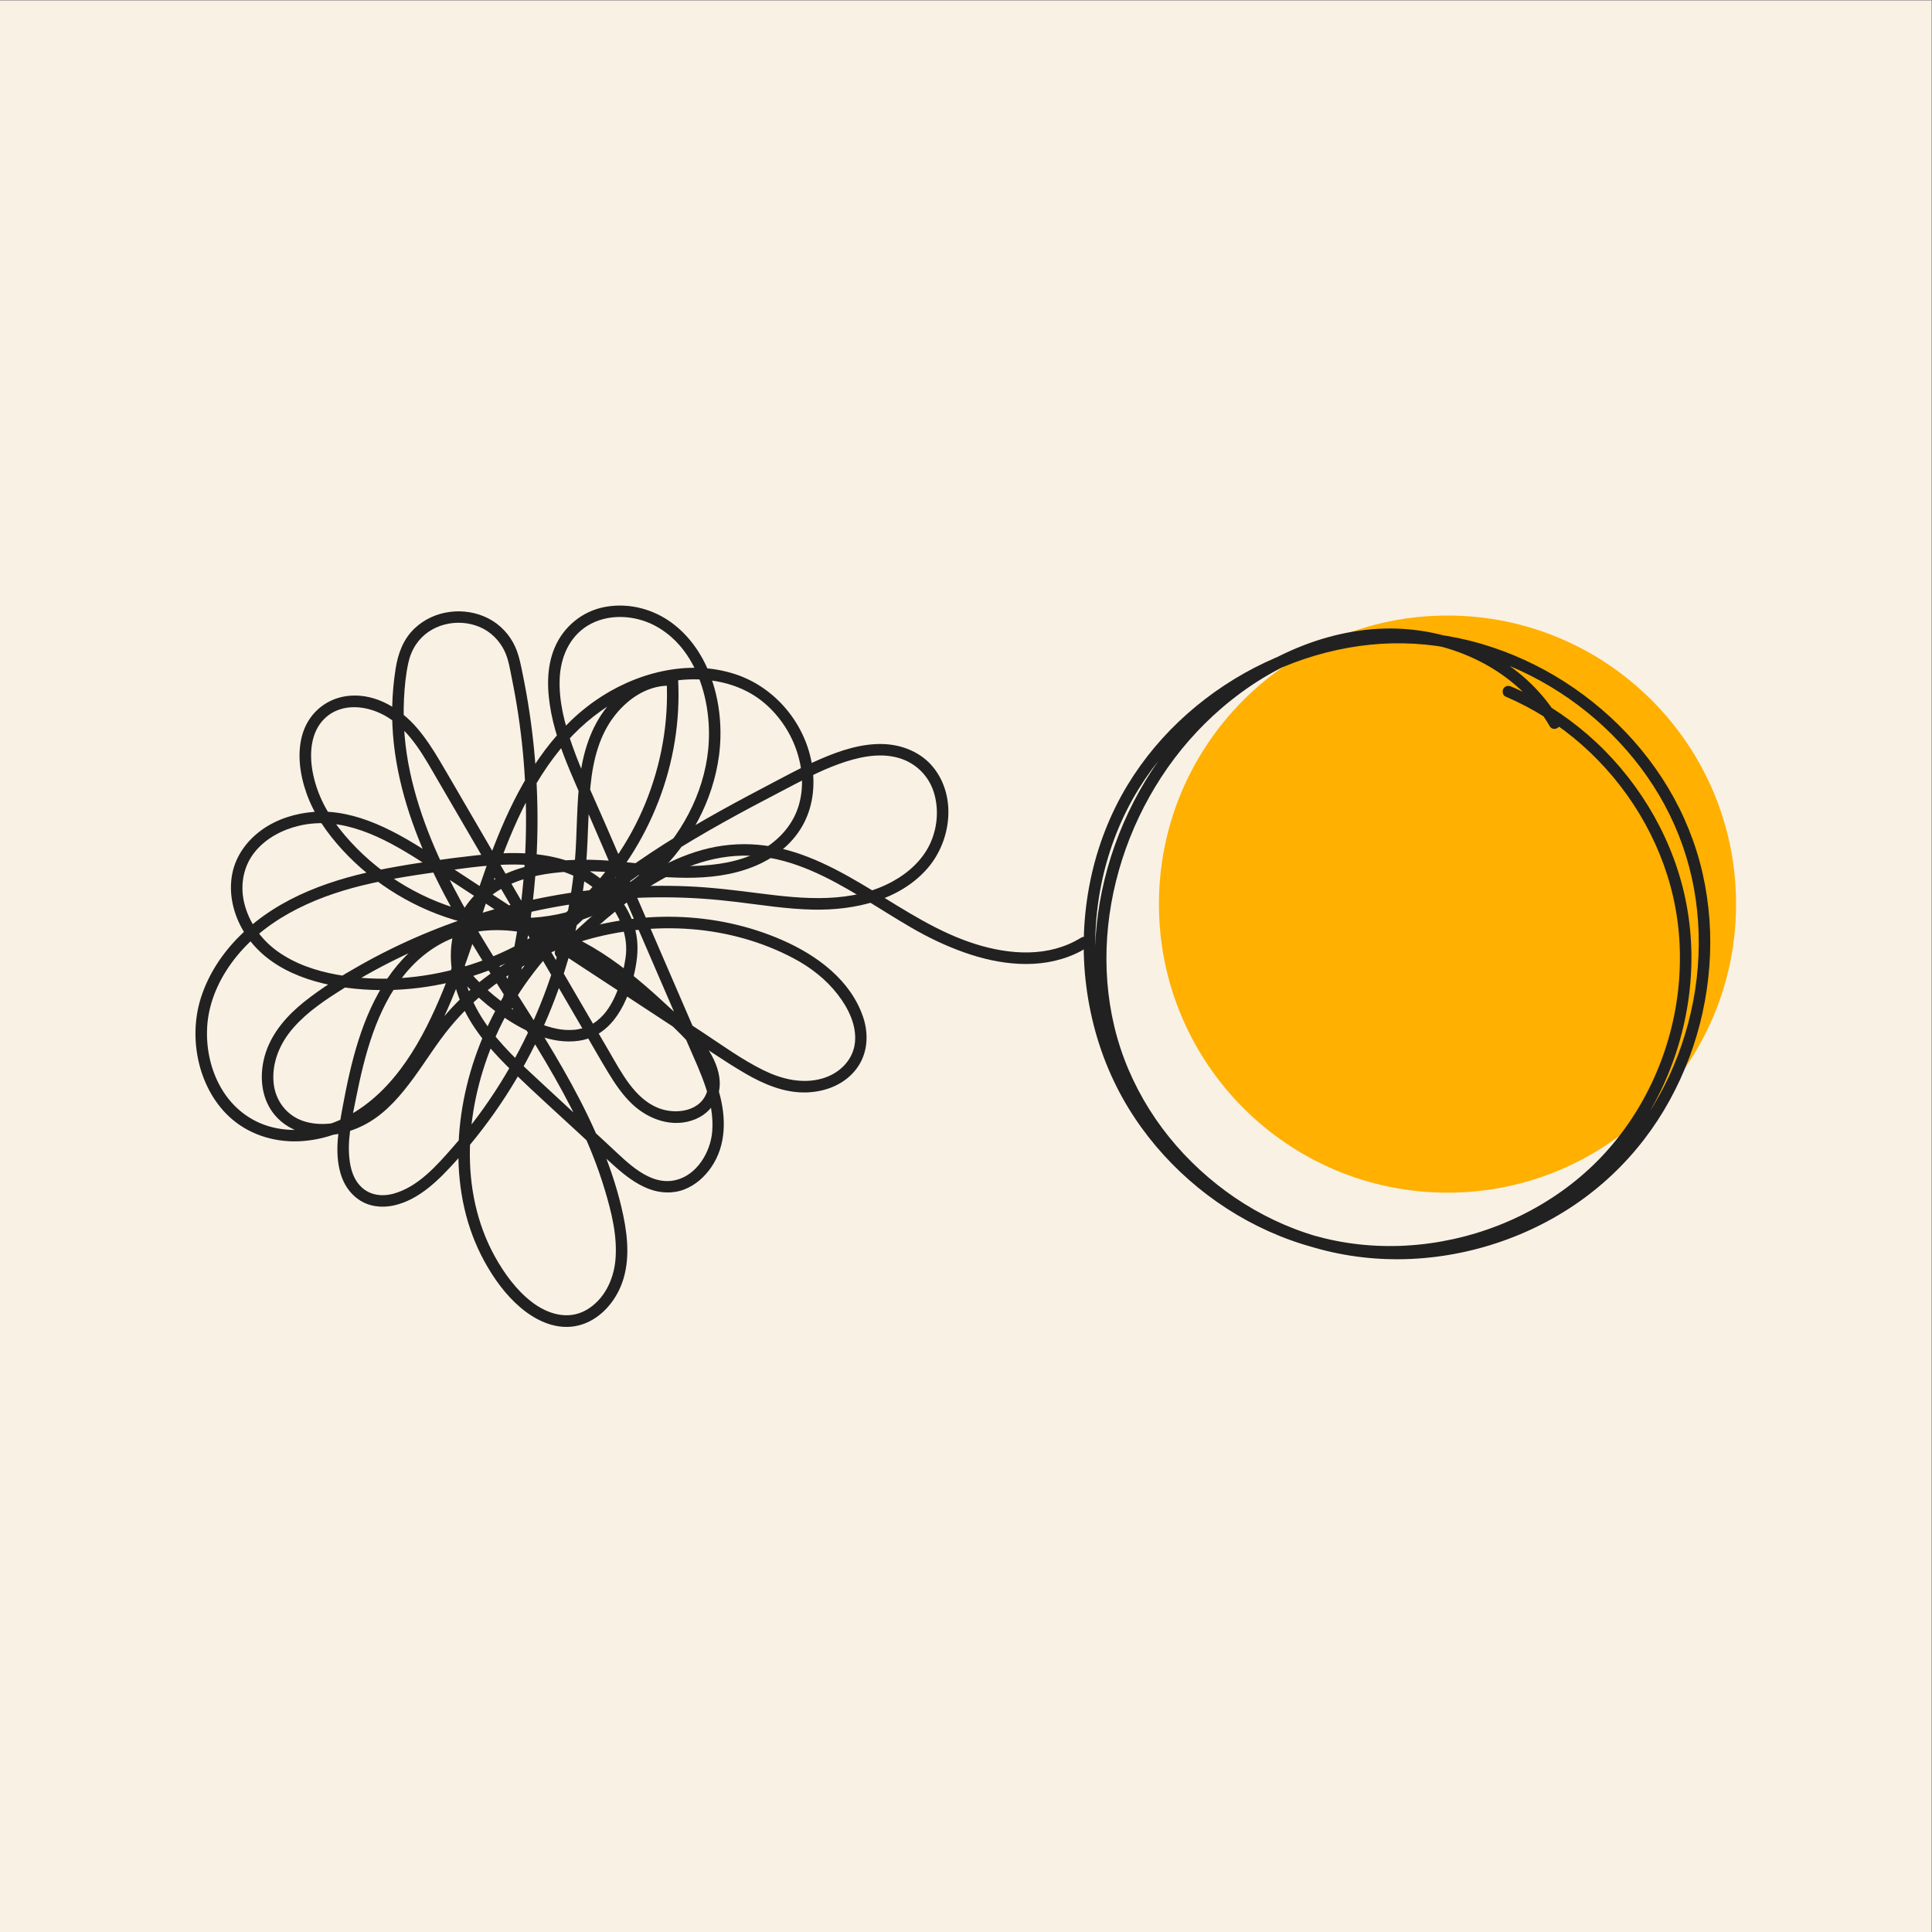 <?xml version="1.0" encoding="UTF-8" standalone="no"?>
<!-- Created with Inkscape (http://www.inkscape.org/) -->

<svg
   version="1.1"
   id="svg2"
   width="3280"
   height="3280"
   viewBox="0 0 3280 3280"
   sodipodi:docname="shutterstock_2234016549.eps"
   xmlns:inkscape="http://www.inkscape.org/namespaces/inkscape"
   xmlns:sodipodi="http://sodipodi.sourceforge.net/DTD/sodipodi-0.dtd"
   xmlns="http://www.w3.org/2000/svg"
   xmlns:svg="http://www.w3.org/2000/svg">
  <rect x="0" y="0" width="3280" height="3280" fill="#808080" stroke="none"/>
  <defs
     id="defs6" />
  <sodipodi:namedview
     id="namedview4"
     pagecolor="#ffffff"
     bordercolor="#000000"
     borderopacity="0.25"
     inkscape:showpageshadow="2"
     inkscape:pageopacity="0.0"
     inkscape:pagecheckerboard="0"
     inkscape:deskcolor="#d1d1d1" />
  <g
     id="g8"
     inkscape:groupmode="layer"
     inkscape:label="ink_ext_XXXXXX"
     transform="matrix(1.333,0,0,-1.333,0,3280)">
    <g
       id="g10"
       transform="scale(0.1)">
      <path
         d="M 24600,0 H 0 V 24600 H 24600 V 0"
         style="fill:#f9f1e4;fill-opacity:1;fill-rule:nonzero;stroke:none"
         id="path12" />
      <path
         d="m 22110.6,13091.4 c 0,-2029.7 -1645.4,-3675 -3675.1,-3675 -2029.6,0 -3675,1645.3 -3675,3675 0,2029.7 1645.4,3675.1 3675,3675.1 2029.7,0 3675.1,-1645.4 3675.1,-3675.1"
         style="fill:#ffb000;fill-opacity:1;fill-rule:nonzero;stroke:none"
         id="path14" />
      <path
         d="m 6520.36,11764.6 c 170.01,612.7 273.42,1243.6 310.38,1878.4 36.82,632.2 6.13,1267.4 -87.69,1893.7 -23.42,156.3 -50.92,312 -82.48,466.8 -24.88,122.1 -46.54,245.7 -96.9,360.3 -69.69,158.7 -195.53,292.1 -350.74,369.6 -301.17,150.4 -684.48,104 -931.06,-129.2 -146.48,-138.5 -212.45,-320.1 -243.19,-515.1 -49.9,-316.5 -57.73,-638.9 -22.48,-957.5 66.79,-603.6 277.65,-1182.2 544.3,-1724.5 266.54,-542.1 592.21,-1051.9 915.83,-1561 321.81,-506.3 642.5,-1015.8 900.48,-1558.4 127.46,-268.1 238.24,-544.2 323.89,-828.5 87.26,-289.7 165.13,-597.6 137.26,-902.5 -22.97,-251.3 -144.32,-504.6 -369.22,-634 -232.13,-133.6 -493.15,-53.9 -693.63,99.6 -198.16,151.7 -352.32,364.3 -472.52,580.9 -114.58,206.6 -196.26,429.3 -248.38,659.5 -107.21,473.6 -85.77,971.8 24.13,1442.8 112.88,483.7 317.99,945.3 601.57,1353.2 309.8,445.6 707.14,830 1132.38,1164.6 433.99,341.4 906.31,632.3 1387.59,901.7 244.96,137.1 493.01,268.6 742.03,398.1 241.49,125.7 481.59,258.8 738.29,351.4 236.8,85.4 503.5,149.1 753,81.9 218.3,-58.9 388.5,-219.5 457.9,-434.6 66.5,-205.7 50.6,-437.2 -34,-635.6 -94.5,-221.9 -280.4,-392.1 -489,-506.3 -519.4,-284.3 -1131.1,-224.2 -1695.25,-151.7 -306.64,39.5 -612.55,77.1 -921.68,89.9 -287.97,11.9 -576.63,7.3 -864.09,-13.4 -576.33,-41.5 -1148.4,-145.9 -1701.91,-311.8 -555.48,-166.5 -1093.61,-394.5 -1598.48,-679.9 -247.02,-139.6 -492.44,-289.6 -714.22,-467.3 -211.75,-169.6 -400.25,-381.3 -487.02,-642.7 -79.62,-239.8 -73.5,-525.8 71.01,-740.7 131.91,-196.1 348.7,-298.7 580.56,-315.1 229.27,-16.1 466.81,49.6 663.54,166.1 230.23,136.3 408.3,348.1 564.91,561.1 158.53,215.5 297.77,445.5 468.55,651.9 147.78,178.7 315.07,340.9 496.97,484.5 357.27,282.1 774.06,489.2 1210.06,617.5 442.43,130.3 906.99,180.2 1366.91,143.9 452.67,-35.8 900.77,-159.3 1302.14,-372.9 215.8,-114.8 408.9,-264.7 559.3,-458.9 132.5,-171.1 242.6,-389.5 219.3,-611.8 -24.1,-228.5 -202.6,-397.2 -416.2,-458.2 -254.3,-72.6 -516.41,-8.9 -748.25,105 -280.24,137.8 -536.78,326.6 -797.26,497.4 -283.06,185.7 -566.12,371.4 -849.18,557.1 -561.02,368 -1122.03,736 -1683.05,1104 -277.96,182.3 -555.66,365 -833.92,546.9 -247.33,161.7 -498.55,319.1 -771.87,433.5 -249.14,104.3 -521.39,172.4 -793.06,151.4 -230.88,-17.8 -463.21,-89 -653.6,-223.2 -189.87,-133.9 -336.1,-327.7 -383.04,-558.2 -52.01,-255.5 11.56,-522 145.36,-742.8 296.99,-490.1 880.84,-674.6 1420.94,-728.1 538.85,-53.3 1090.95,18.3 1601.51,197.2 514.96,180.5 992.33,468.7 1383.15,850.5 387.45,378.4 685.21,843.5 879.5,1348.3 187.56,487.3 274.33,1014.6 247.13,1536.3 -2.16,41.4 -31.93,70.9 -73.32,73.3 -305.43,17.9 -589.23,-139.5 -787.95,-363.1 -227.26,-255.7 -337.51,-576.6 -384.07,-911.3 -51.08,-367.2 -38.44,-739 -70.05,-1107.8 -28.76,-335.6 -85.92,-668.3 -168.56,-994.7 -164.62,-650.2 -431,-1273 -787.08,-1841.4 -177.6,-283.5 -377.15,-552.9 -597.82,-804.4 -208.09,-237.2 -445.56,-509.9 -762.64,-594.5 -135.24,-36 -281.28,-19.9 -390.09,74.3 -95.58,82.8 -140,203.3 -158.98,325.4 -42.31,272.3 25.98,557.7 79.13,823.8 108.92,545.2 259.19,1129.3 616.91,1569.7 175.06,215.5 400.61,389.3 664.32,481.3 326.85,113.9 683.2,103.3 1015.1,16.6 702.25,-183.6 1248.13,-696.3 1760.25,-1182.9 119.55,-113.6 233.9,-234 320.11,-375.4 73.59,-120.8 134.55,-268.2 97.96,-411.4 -69.63,-272.6 -400.42,-319 -627.37,-228.3 -300.22,120.2 -468.19,451.2 -621.41,714.2 -206,353.6 -412,707.2 -618,1060.8 -412,707.1 -824,1414.3 -1236,2121.5 -100.61,172.7 -200.14,346.1 -302.18,518 -86.97,146.5 -179.24,290.6 -290.01,420.5 -210.85,247.3 -519.3,441 -855.99,415.7 -281.7,-21.1 -513.92,-202.9 -600.86,-471 -80.88,-249.4 -39.78,-532.2 46.29,-774.5 96.45,-271.4 261.5,-505.2 454.85,-716.5 204.2,-223.2 442.85,-416.1 702.02,-572 513.94,-309 1121.86,-478 1722.94,-440.1 595.4,37.5 1150.52,283.4 1582.35,694.5 420.46,400.3 714.19,940.1 790.63,1517.7 78.31,591.9 -85.38,1287 -574.24,1669.6 -246.31,192.8 -564.71,279.5 -874.17,223.8 -290.1,-52.3 -532.36,-251 -645.74,-521.9 -108.98,-260.3 -95.75,-553.9 -43.58,-825.9 58.13,-303 173.03,-588.4 294.89,-870.4 324.53,-751 649.06,-1502 973.59,-2253 162.26,-375.5 324.52,-751 486.79,-1126.5 146.74,-339.6 325.91,-700.7 296.2,-1081.1 -20.54,-262.9 -192.45,-555.2 -462.43,-621.1 -329.66,-80.6 -613.42,219.9 -830.53,420.9 -297.18,275.2 -594.37,550.4 -891.55,825.5 -258.18,239.1 -522.87,480.4 -719.57,774.8 -189.38,283.4 -312.66,625.5 -270.78,970.3 33.17,273 186.45,517.4 413.73,670.6 214.48,144.6 472.74,215.5 727.22,247.1 276.82,34.3 557.96,28.4 835.2,2.3 565.99,-53.3 1178.42,-138.7 1722.4,78.9 256.94,102.7 486.73,277.1 625.03,520.4 130.6,229.6 163.6,497.1 125.6,755.8 -78.7,535.6 -464.8,1006 -979.07,1175.4 -606.61,199.8 -1287.66,14.9 -1796.26,-344.4 -556.94,-393.5 -922.16,-998.1 -1185.05,-1615.2 -287.3,-674.4 -465.64,-1388.4 -742.47,-2066.8 -251.07,-615.2 -607.35,-1277.6 -1216.04,-1602.8 -288.5,-154.1 -637.87,-220.5 -958.66,-140.5 -277.07,69.1 -504.28,248.2 -647.98,493.4 -137.57,234.7 -196.57,511.3 -181.43,782 16.37,292.5 132.62,568.9 302,805.5 391.48,546.7 1030.63,840.4 1665.99,997 365.01,90 737.85,142.3 1109.82,193.8 371.57,51.5 750.17,101.9 1125.13,56.9 322.97,-38.8 627.57,-162.1 852.92,-401.6 194.14,-206.4 317.33,-491.9 271.63,-778.2 -37.25,-233.4 -100.01,-477.6 -242.85,-670.6 -43.94,-59.4 -106.85,-119 -167.47,-156.6 -66.6,-41.3 -119.79,-61.3 -202.31,-75.5 -4.62,-0.8 -28.34,-4.1 -13.64,-2.3 -8.9,-1.1 -17.82,-2 -26.76,-2.8 -19.13,-1.6 -38.32,-2.4 -57.51,-2.5 -37.99,-0.3 -76.05,2.2 -113.72,7.1 13.09,-1.7 -10.76,1.7 -15.39,2.5 -9.36,1.5 -18.69,3.2 -28,5 -21.22,4 -42.31,8.8 -63.25,14.1 -40.54,10.3 -80.52,22.7 -119.88,36.8 -149.8,53.8 -305.98,141.9 -445.64,238.5 -124.6,86.3 -238.73,180.4 -351.69,291.2 -46.19,45.3 -90.81,92.3 -132.67,141.6 -9.66,11.4 -19.13,23 -28.49,34.6 -1.54,1.9 -15.08,19.3 -8.08,10.2 7.05,-9.2 -5.82,7.8 -7.23,9.7 -13.8,18.8 -27.14,37.9 -39.44,57.8 -49.58,80.1 -176.48,6.5 -126.62,-74 66.01,-106.6 154.18,-201 243.58,-288.2 120.91,-118 253.05,-225.4 392.65,-320.5 277.56,-189 622.88,-355.6 967.55,-302.4 430.54,66.5 627.1,506.5 706.27,887.7 31.89,153.5 47.54,302.7 19.66,458.2 -25.92,144.6 -86.2,284.3 -167.39,406.3 -175.23,263.4 -441.1,455 -742.42,548.1 -367.21,113.5 -759.07,101.3 -1136.76,59.5 -377.53,-41.8 -756.41,-95.4 -1129.77,-165.4 -681.5,-127.7 -1365.36,-358 -1869.5,-854.6 -223.54,-220.2 -402.07,-488.1 -498.64,-787.9 -87.8,-272.6 -92.65,-571.6 -23.51,-848.9 66.89,-268.3 208.7,-525.6 421.31,-705.6 250.28,-211.8 578.27,-301.5 903,-275.5 702.97,56.5 1228.08,574.5 1570.02,1153.4 385.83,653.3 589.89,1391.3 833.98,2104 221.92,647.9 489.16,1306.1 949.05,1824.9 423.21,477.5 1033.4,818.5 1685.19,796.8 283.97,-9.4 572.97,-93.8 798.54,-270.8 202.07,-158.5 357.4,-379.4 442.4,-621.5 83,-236.5 103.3,-496.7 24.5,-737.2 -81.9,-249.9 -274.83,-447.1 -505.58,-566.6 -248.46,-128.7 -534.84,-169.9 -811.43,-179.2 -300.01,-10 -599.59,17.7 -897.55,49.7 -280.36,30.1 -564.23,41.1 -845.26,13.2 -270.74,-26.9 -543.74,-87.6 -782.99,-221.6 -239.11,-134 -426.95,-344.6 -518.29,-604.5 -117.05,-332.9 -57.57,-703.7 84.31,-1018.9 147.11,-326.8 395.1,-599.3 650.06,-845.9 282.37,-273.1 575.17,-535.8 863.38,-802.7 142.99,-132.4 284.08,-267.3 429.76,-396.7 127.8,-113.6 264.71,-220.5 425.14,-283.6 146.55,-57.6 313.77,-66.8 461.58,-8.3 140.16,55.5 253.35,156.1 338.67,279.2 198.42,286.3 191.76,642.7 99.41,966 -53.08,185.8 -130.97,363.4 -207.49,540.5 -81.13,187.8 -162.26,375.5 -243.39,563.3 -329.37,762.2 -658.74,1524.4 -988.12,2286.6 -145.84,337.5 -306.52,672.2 -429.34,1018.9 -96.5,272.5 -172.33,562.8 -159.51,854.1 11.68,265.6 120.99,526.1 354.39,669.9 253.52,156.1 590.3,139.5 849.52,5.5 554.53,-286.4 745.28,-1004.1 687.32,-1583.1 -57.16,-570.9 -351.59,-1107.8 -765.95,-1498.5 -430.64,-405.9 -990.31,-635.8 -1582.19,-647.3 -603.24,-11.8 -1199.42,186.9 -1694.83,526.8 -248.24,170.4 -471.63,379 -657.1,616.3 -168.61,215.7 -292.02,460.2 -339.86,731.4 -39.74,225.3 -21.75,491.6 149.28,661.5 221.67,220.4 568.18,172.4 812.89,19 294.02,-184.3 466.44,-511.8 635.93,-802.8 209.07,-358.8 418.15,-717.7 627.22,-1076.6 416.61,-715.1 833.22,-1430.2 1249.83,-2145.3 97.03,-166.6 191.94,-334.6 292.05,-499.3 86.89,-142.9 182.7,-284.7 304.89,-400.2 213.07,-201.3 523.76,-309 806.56,-191.5 136.34,56.7 239.96,165.1 285.86,306.3 48.78,150 13.82,309.1 -50.89,448.2 -70.95,152.6 -181.02,287.4 -297.18,407.8 -122.35,126.8 -254.24,245.7 -384.15,364.6 -534.08,489.1 -1141.8,939.1 -1884.02,1016.5 -340.61,35.5 -690.05,-20.1 -991.8,-185.9 -244.23,-134.1 -444.46,-333.6 -600.3,-563 -326.84,-481 -466.56,-1071 -570.97,-1634.8 -51.31,-277.1 -108.78,-577.3 -26.68,-854.3 38.85,-131.1 112.55,-246.4 224.78,-326 130.52,-92.7 294.2,-112.9 448.18,-79.8 331.6,71.2 587.53,336.5 805.62,578.4 227.17,252 434.33,522.6 619.11,807.2 370.3,570.3 651.46,1200 829.82,1856.1 89.81,330.3 152.77,667.6 189.41,1008 39.3,365.1 29.15,733 65.68,1098.2 32.15,321.4 111.99,649.3 319.01,905.3 177.97,220.1 432.11,383.9 723.75,366.8 -24.44,24.4 -48.88,48.9 -73.32,73.3 28.01,-537.2 -67.95,-1074.9 -271.68,-1572.4 -203.64,-497.2 -519.44,-950.1 -919.42,-1309.1 -400.26,-359.3 -884.91,-622.2 -1400.53,-773.1 -517.27,-151.3 -1075.81,-195.2 -1607.64,-98.4 -271.21,49.4 -538.48,138.8 -763.31,302.1 -205.43,149.1 -360.43,368.6 -418.49,616.9 -52.91,226.3 -8.66,468.7 140.96,649.7 141.61,171.4 346.22,277.7 560.15,328.3 546.09,129.3 1073.69,-151.2 1521.11,-435.1 556.61,-353.3 1103.71,-722.4 1654.95,-1083.9 563.57,-369.7 1127.14,-739.4 1690.7,-1109.1 268.36,-176 532.66,-362.2 809.74,-524.3 239.64,-140.2 508.16,-254.9 791.04,-244.3 247.3,9.3 491,107.6 638.8,312.5 135.7,188.3 149,430.1 76.7,645.6 -158.9,473.4 -590.1,789 -1029.57,981.5 -425.67,186.3 -885.68,284.1 -1349.92,296.4 -464.79,12.4 -933.76,-60 -1373.51,-210.8 -439.14,-150.6 -850.61,-378.4 -1204.94,-678.9 -177.13,-150.3 -337.65,-318.8 -479.48,-502.8 -167.42,-217.1 -309.02,-452.9 -478,-668.8 -155.67,-199 -337.87,-388 -573.02,-490.2 -197.28,-85.8 -431.3,-117.5 -638.59,-50.1 -215.9,70.3 -360.71,262.9 -381.72,487.8 -24.32,260.3 82.06,506.7 251.18,700.1 183.3,209.6 419.88,364.7 654.54,510.7 244.75,152.2 498.32,290.2 758.83,413.6 522.44,247.3 1073.71,433.7 1638.11,558.1 561.95,123.9 1137.06,184.6 1712.51,179.9 294.24,-2.3 587.68,-22.9 879.73,-58.5 325.38,-39.6 650.35,-91.8 978.65,-98.1 523.8,-10.1 1106.5,117.3 1461.4,533.9 294,345.1 364.6,900.4 73.2,1270.5 -157,199.5 -404.3,299 -654.1,304.7 -271,6.2 -536.6,-82.4 -782.5,-188.1 -251.8,-108.2 -493.31,-242.1 -735.84,-369.4 -246.44,-129.3 -491.55,-261.3 -733.17,-399.5 -480.67,-274.9 -948.11,-575.3 -1377.69,-925.6 -418.98,-341.7 -805.97,-735.1 -1105.25,-1187.2 -275.61,-416.3 -474.85,-887.4 -580.6,-1375.4 -104.3,-481.3 -119.58,-985.7 -9.3,-1467.5 53.42,-233.4 137.76,-460.7 252.31,-671.1 119.68,-219.7 273.76,-433.9 465.79,-596.1 205.15,-173.2 471.11,-293.9 742.82,-223.5 243.25,63.1 432.04,264.3 528.17,490.2 121.85,286.4 97.01,609.4 35.03,907 -60.98,292.8 -154.61,579 -266.86,856 -225.77,557 -527.99,1077.9 -845.51,1586.8 -319.57,512.2 -655.09,1014.9 -945.97,1544.5 -286.63,521.8 -530.29,1071.5 -656.38,1655.6 -66.6,308.5 -94.04,623.7 -78.34,939.1 7.58,152.2 22.27,306.6 54.62,455.7 18.44,85.1 50.53,165 98.96,237.5 173.25,259.2 526.6,340 806.57,223.3 139.7,-58.2 257.17,-171.5 323.56,-314.8 49.51,-106.8 66.84,-228.7 90.15,-343.1 31.57,-154.8 59.06,-310.5 82.48,-466.8 93.51,-624.3 119.48,-1259.3 80.38,-1889.2 -37.88,-610.3 -139.55,-1215.6 -303.07,-1804.9 -25.27,-91.1 116.16,-129.9 141.4,-39 v 0"
         style="fill:#212121;fill-opacity:1;fill-rule:nonzero;stroke:none"
         id="path16" />
      <path
         d="m 19863.2,15432.4 c -198.8,345.2 -496.1,626.1 -841.1,822.8 -350.8,200 -748.1,315.4 -1150.7,341.1 -430.4,27.6 -867.1,-53.6 -1268.2,-208.7 -415.2,-160.5 -797,-396.7 -1135.3,-685.3 -309.6,-264.2 -578.8,-574.4 -801.2,-915 -220.5,-337.6 -394.4,-706.3 -516.9,-1090.4 -121.2,-380.3 -191.1,-778.3 -203.2,-1177.4 -12,-396.7 34.6,-797.2 144.3,-1178.9 109.6,-381.7 283.4,-744.9 508.9,-1071.6 225.4,-326.6 499.5,-619.1 811.4,-864.3 316.1,-248.5 666.1,-449.3 1041.9,-592.8 383.6,-146.5 791.2,-226.7 1201.5,-241.3 420.4,-15 844.4,39 1248.7,154.8 406.3,116.4 796.4,295.7 1146.8,532.4 341,230.4 641.3,513.2 891.8,839.5 241.9,314.9 432.6,666.8 572.4,1038.1 140.1,372.1 225.7,764.3 256,1160.7 30.3,395.3 2.6,795.8 -84.9,1182.7 -87.1,384.8 -237,755.1 -439.7,1093.6 -200.2,334.1 -450.8,639 -737.7,902.3 -287.5,263.9 -611.7,488.9 -960.8,663.5 -350.1,175.1 -725.1,302.1 -1111.3,367.4 -393.3,66.5 -792.2,69 -1186.7,10.9 -392.8,-57.9 -774.9,-177.6 -1134.1,-346.4 -359.4,-169 -694.2,-390.2 -991.8,-653.1 -296.8,-262.1 -556,-568.7 -761.6,-907.3 -226.7,-373.4 -386.1,-787.9 -474.3,-1215.5 -91.2,-441.8 -109.9,-898.5 -52.8,-1346.1 57.3,-448.1 185.9,-884.7 389.5,-1288.5 180.6,-358.4 420.2,-687.8 701,-974.4 282.2,-288 608.5,-535 963,-727.4 352.5,-191.3 734.6,-330.9 1129.2,-404.1 413.8,-76.8 836.6,-81.3 1252.8,-20.8 413.4,60.2 816.4,187.8 1190.4,373.7 374.7,186.3 720.6,434.9 1012.7,735 292.4,300.5 531.7,653.1 707.1,1033.8 177.3,384.6 291.4,794.5 338.6,1215.3 46.6,415.4 23.7,839 -71.2,1246.2 -90.7,389.4 -247.9,764.1 -457.1,1104.6 -208.3,339.3 -468.9,647.8 -770,908.4 -291.1,252 -618.6,460.8 -972.9,611.9 -36.4,15.5 -78.5,10.9 -100.3,-26.3 -18,-30.8 -10.3,-84.7 26.3,-100.3 353.2,-150.6 681.4,-357.9 969.4,-611.8 289.8,-255.6 539.8,-554.6 739,-885.6 198,-329.1 344.7,-687.7 429.4,-1062.5 89,-393.7 105.6,-802.2 58.7,-1202.8 -47,-401 -161.5,-797.2 -334.6,-1161.9 -173.7,-366.1 -405.9,-703.7 -691.7,-991.4 -285.6,-287.3 -620.7,-522 -984.7,-699.3 -361.8,-176.4 -753.5,-294.2 -1152.2,-349 -394.4,-54.2 -800.2,-45.3 -1190.9,31.9 -381.9,75.3 -749.9,212.2 -1089.8,401.3 -338.9,188.6 -648.6,426.8 -917.9,705.8 -269.2,278.8 -495.9,597.3 -668.2,944.6 -192.9,388.8 -315.9,814.7 -365.3,1245.8 -49.5,432.9 -29.6,874.1 63.5,1299.9 89.5,409.6 244.5,803.2 465,1160 202,327 455.6,620 745.3,872.2 288.6,251.3 614.2,460 961.4,620.9 348.1,161.2 721,271.5 1100.9,325.1 372.3,52.6 754.9,45.6 1124.9,-21 369.4,-66.6 728.2,-188.5 1062.6,-358.6 337.1,-171.5 649.8,-389.4 926.6,-647 275.1,-256.1 514.3,-549.3 705.5,-872.9 192.9,-326.4 333.4,-680.4 415.9,-1050.4 83.6,-374.7 106.7,-761.5 76.3,-1143.9 -30.3,-381.2 -116.7,-758 -251.9,-1115.6 -134.7,-356.2 -322,-694.9 -554.7,-996.5 -240.6,-311.9 -532.8,-583.4 -860.5,-801.7 -338.6,-225.6 -711.8,-396.5 -1103.2,-507.3 -393,-111.3 -801.9,-161.7 -1210.2,-145.8 -395.5,15.3 -786.1,95.9 -1155.6,237.7 -353.7,135.7 -688.6,328.3 -985.4,563.7 -300.8,238.6 -567.9,521 -784.7,838.1 -216.2,316.4 -382.8,664.7 -487.5,1033.5 -104.7,368.6 -147.8,751.9 -135.7,1134.6 12.3,386.6 81.7,770 199.6,1138.2 118.1,368.6 285.9,720.5 497.1,1044.9 215.2,330.6 476.8,629.5 776.6,886 322.2,275.7 690.7,504.7 1087.5,656.4 388.7,148.7 806.4,226.1 1223,198.5 382.1,-25.2 759.9,-139.4 1090.8,-332.2 315.7,-183.9 585.7,-441.3 768.6,-758.7 47.1,-81.8 173.9,-8 126.6,74 v 0"
         style="fill:#212121;fill-opacity:1;fill-rule:nonzero;stroke:none"
         id="path18" />
      <path
         d="m 7191.54,12417.1 c 347.43,333.4 704.64,664.5 1116.06,918.3 396.12,244.4 844.43,404.7 1315.26,368.2 487.74,-37.7 932.64,-275.9 1344.34,-523 214,-128.5 423.7,-264.2 639.6,-389.4 214.1,-124.1 438.7,-232 672.2,-314.7 450.7,-159.7 959.2,-222.6 1407.7,-22.6 53.3,23.8 104.7,51.4 154.3,82.1 80.2,49.5 6.6,176.4 -74,126.6 -408.2,-252.2 -902.5,-218.6 -1344,-79.9 -475.2,149.3 -887.3,423.8 -1309,680.5 -420.5,255.9 -867.7,504.7 -1362.41,572.8 -242.86,33.4 -487.86,21.9 -726.69,-33.8 -230.42,-53.7 -451.23,-147.2 -657.68,-261.8 -426.42,-236.8 -797.59,-563.4 -1150.49,-896.7 -43.14,-40.8 -86.06,-81.8 -128.88,-122.9 -68.23,-65.4 35.55,-169 103.69,-103.7 v 0"
         style="fill:#212121;fill-opacity:1;fill-rule:nonzero;stroke:none"
         id="path20" />
    </g>
  </g>
</svg>
